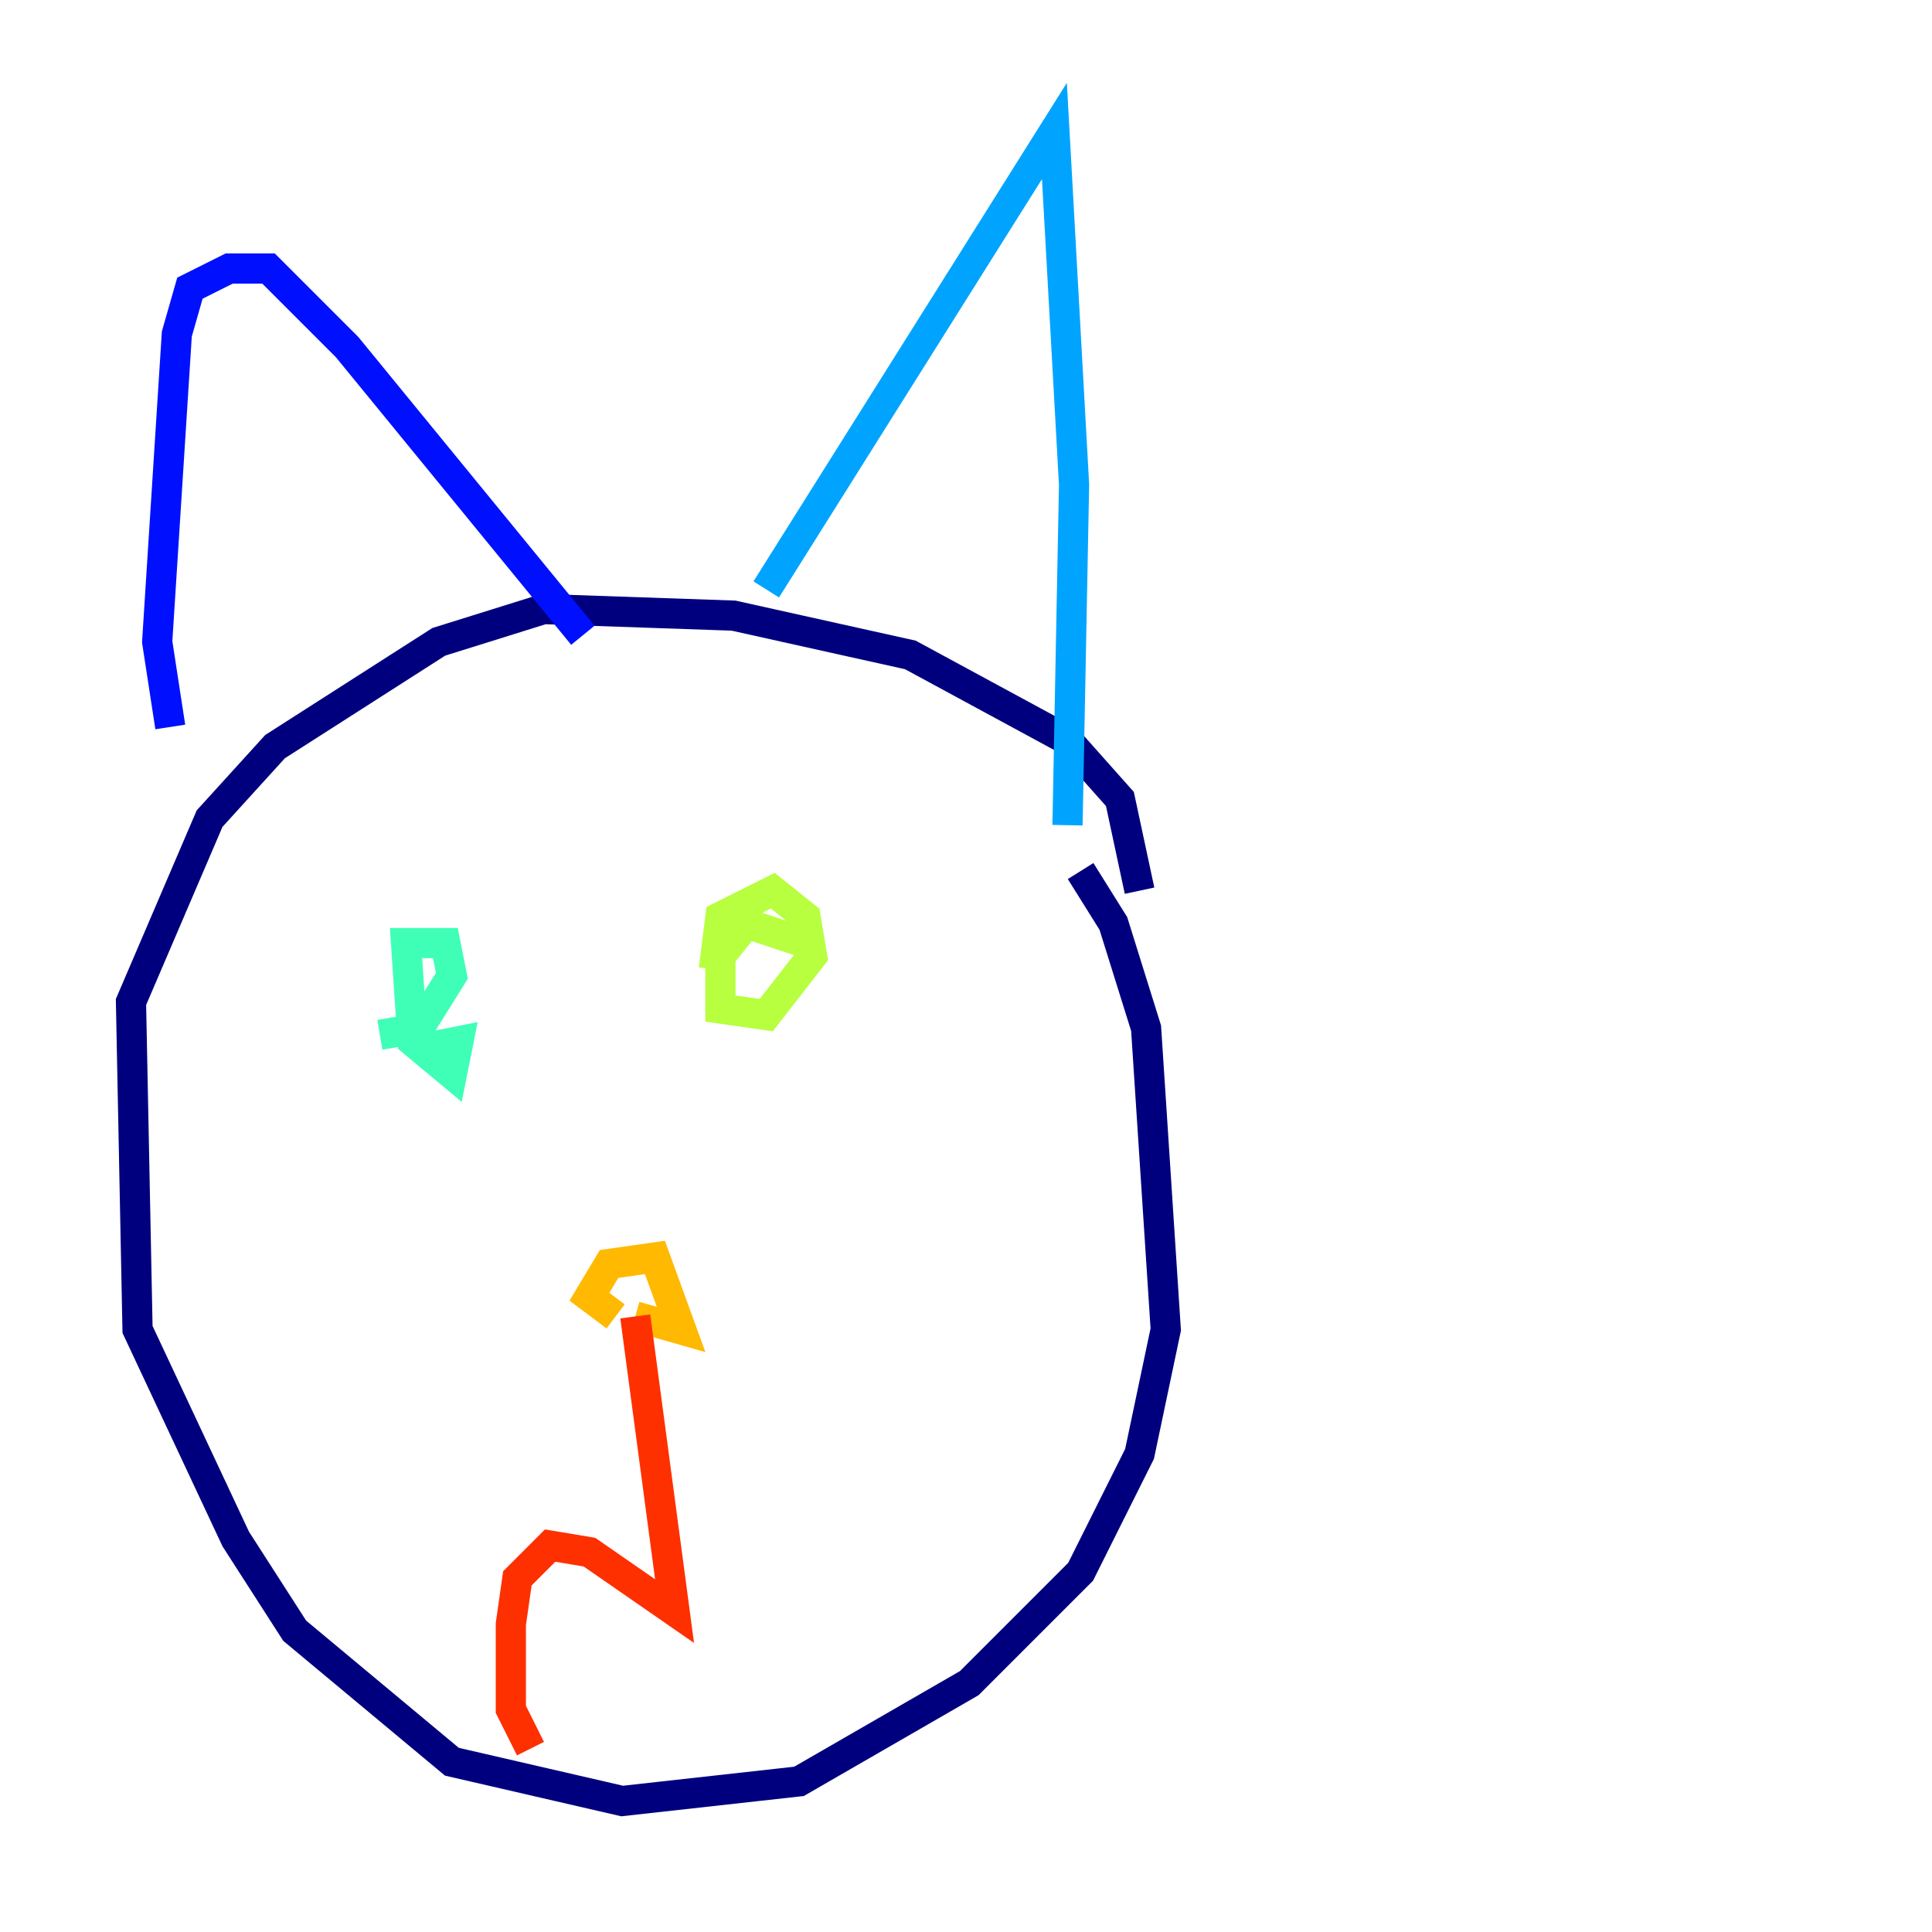 <?xml version="1.0" encoding="utf-8" ?>
<svg baseProfile="tiny" height="128" version="1.2" viewBox="0,0,128,128" width="128" xmlns="http://www.w3.org/2000/svg" xmlns:ev="http://www.w3.org/2001/xml-events" xmlns:xlink="http://www.w3.org/1999/xlink"><defs /><polyline fill="none" points="75.498,59.01 74.197,52.936 70.725,49.031 60.312,43.39 48.597,40.786 36.014,40.352 29.071,42.522 18.224,49.464 13.885,54.237 8.678,66.386 9.112,88.081 15.62,101.966 19.525,108.041 29.939,116.719 41.22,119.322 52.936,118.02 64.217,111.512 71.593,104.136 75.498,96.325 77.234,88.081 75.932,68.122 73.763,61.18 71.593,57.709" stroke="#00007f" stroke-width="2" /><polyline fill="none" points="11.281,48.163 10.414,42.522 11.715,22.129 12.583,19.091 15.186,17.79 17.79,17.79 22.997,22.997 38.617,42.088" stroke="#0010ff" stroke-width="2" /><polyline fill="none" points="50.766,39.051 69.858,8.678 71.159,32.108 70.725,54.671" stroke="#00a4ff" stroke-width="2" /><polyline fill="none" points="25.166,68.556 27.77,68.122 29.939,64.651 29.505,62.481 26.902,62.481 27.336,68.99 29.939,71.159 30.373,68.99 28.203,69.424" stroke="#3fffb7" stroke-width="2" /><polyline fill="none" points="53.37,62.481 49.464,61.18 47.729,63.349 47.729,66.82 50.766,67.254 53.803,63.349 53.37,60.746 51.2,59.01 47.729,60.746 47.295,64.217" stroke="#b7ff3f" stroke-width="2" /><polyline fill="none" points="42.088,87.214 45.125,88.081 43.39,83.308 40.352,83.742 39.051,85.912 40.786,87.214" stroke="#ffb900" stroke-width="2" /><polyline fill="none" points="42.088,87.214 44.691,106.739 39.051,102.834 36.447,102.4 34.278,104.57 33.844,107.607 33.844,113.248 35.146,115.851" stroke="#ff3000" stroke-width="2" /><polyline fill="none" points="41.654,105.871 41.654,105.871" stroke="#7f0000" stroke-width="2" /></svg>